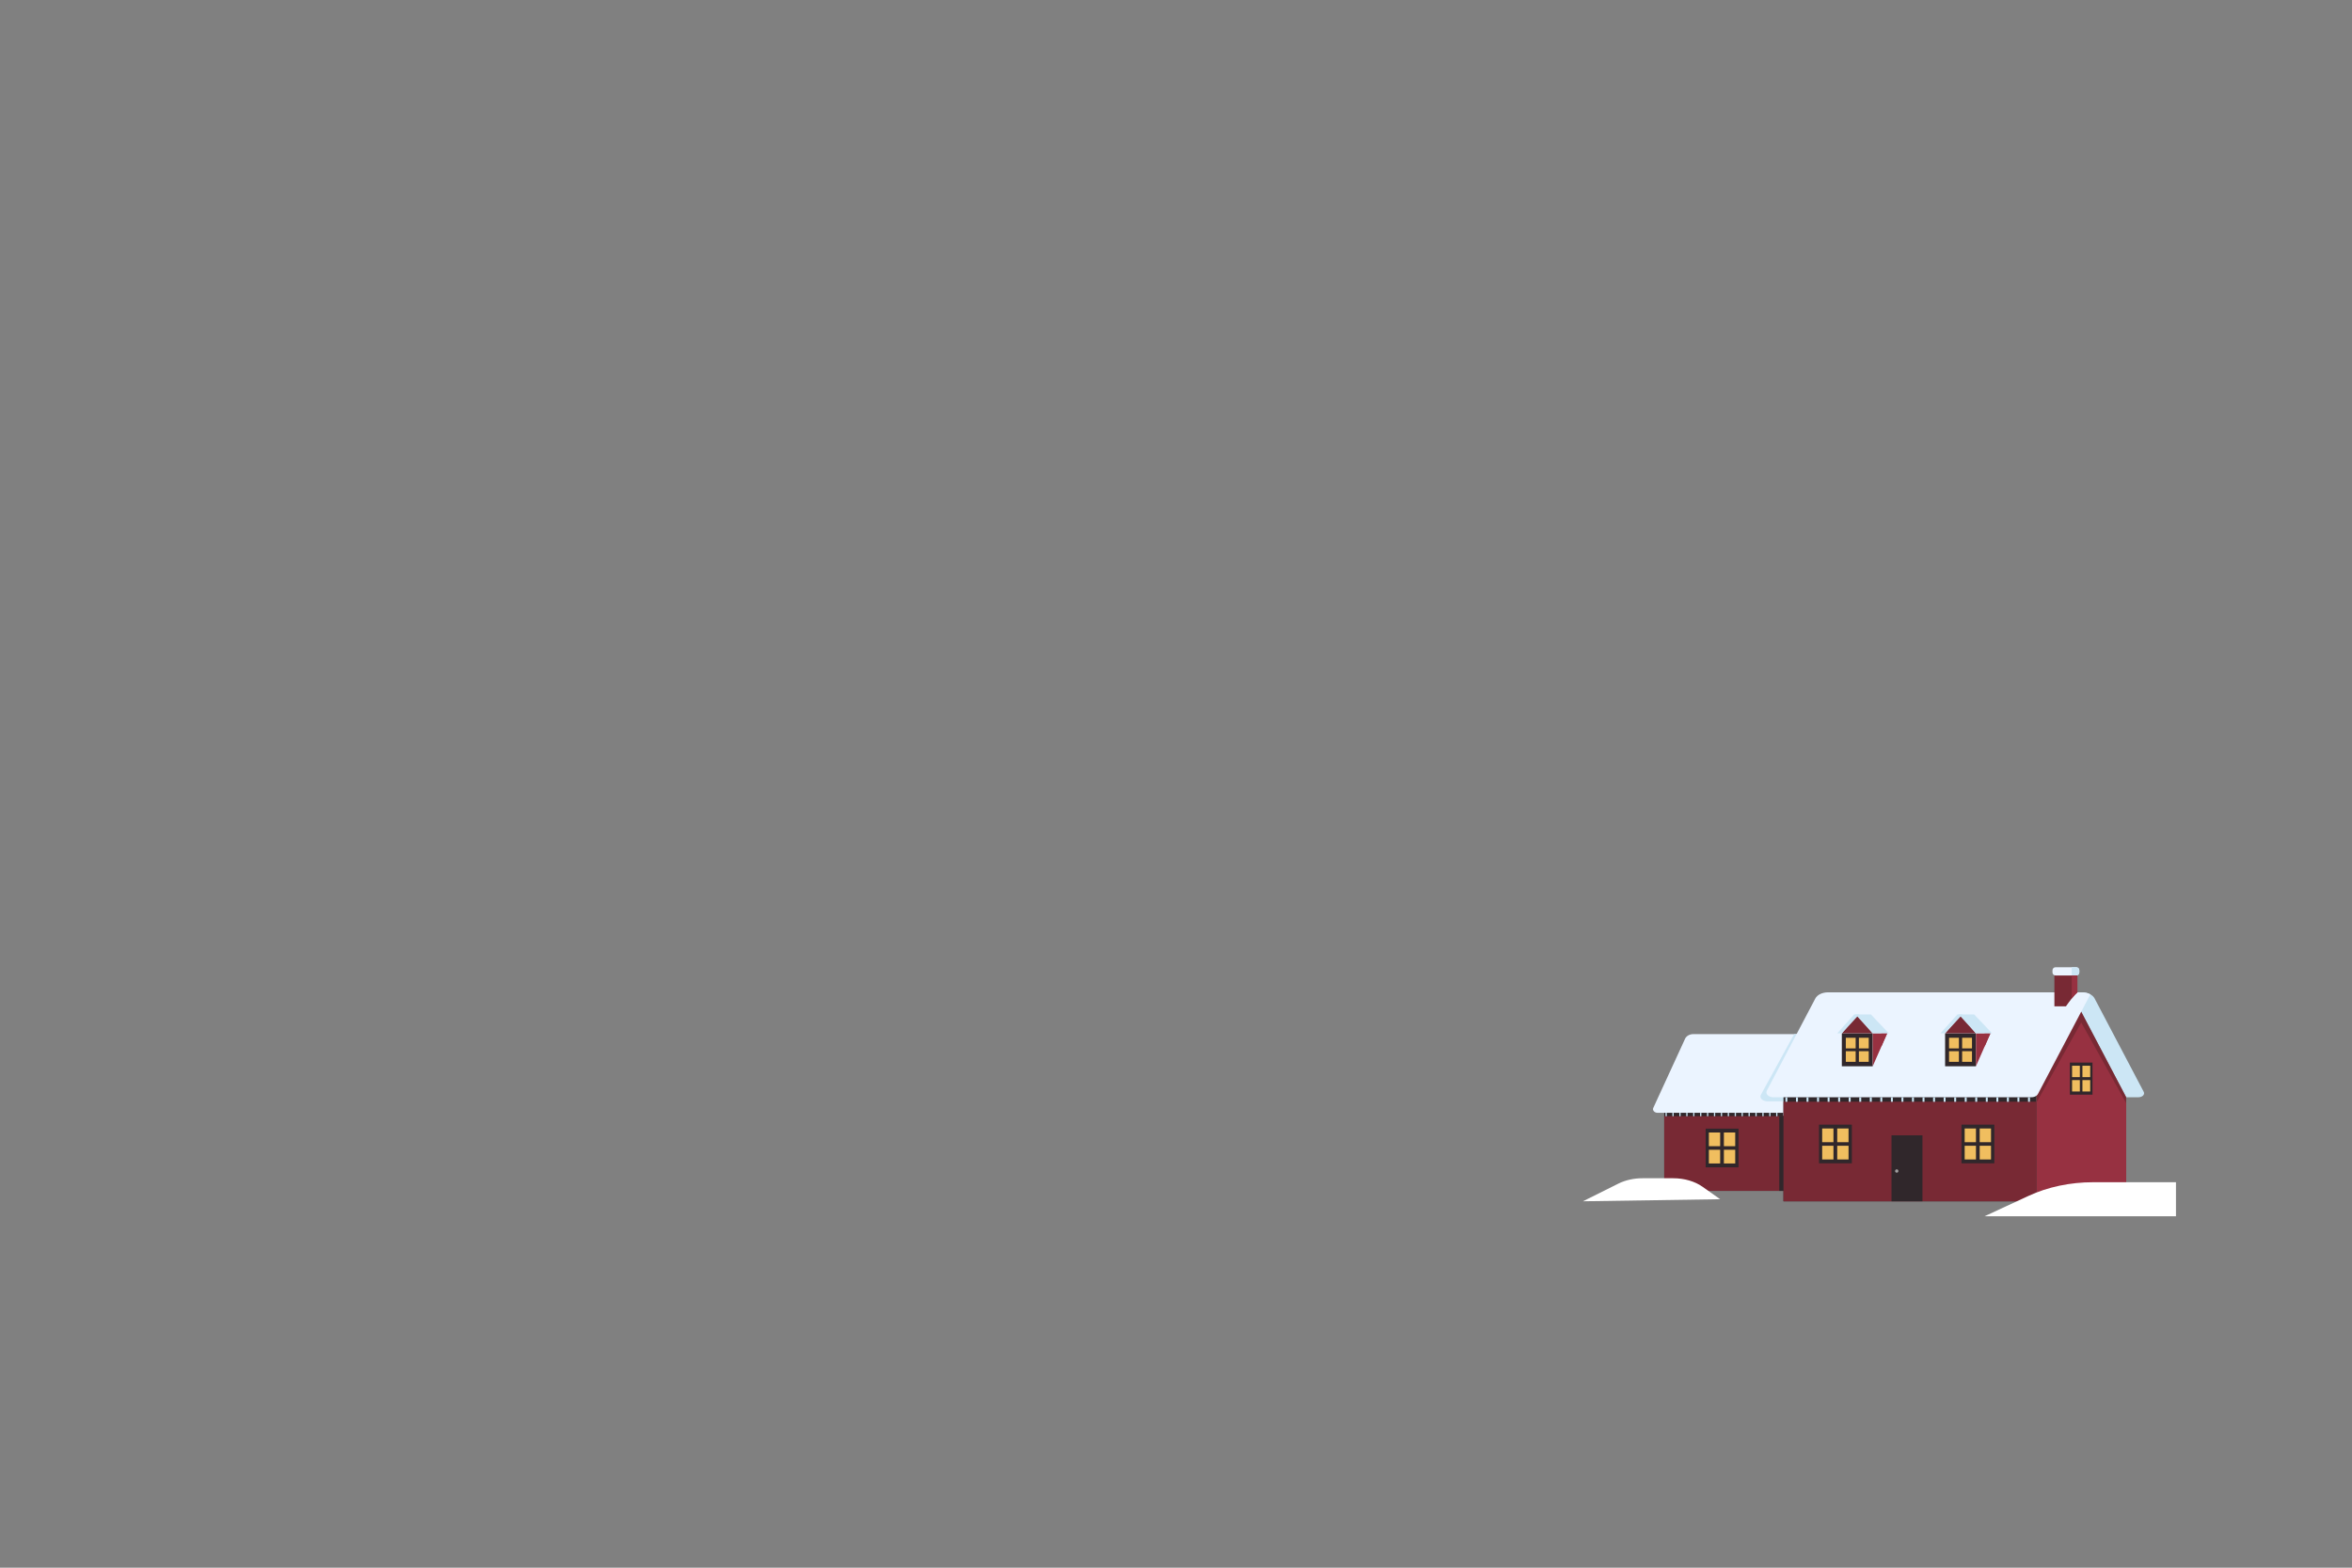<?xml version="1.0" encoding="UTF-8"?>
<svg xmlns="http://www.w3.org/2000/svg" xmlns:xlink="http://www.w3.org/1999/xlink" viewBox="0 0 750 500">
  <rect x="0" y="0" width="750" height="500" fill="#808080" stroke="none"/>
  <defs>
    <style>
      .cls-1 {
        fill: #30272b;
      }

      .cls-2 {
        fill: #fff;
      }

      .cls-3 {
        fill: #a0a0a0;
      }

      .cls-4 {
        fill: #973141;
      }

      .cls-5 {
        fill: #f0be5f;
      }

      .cls-6 {
        fill: #ebf4ff;
      }

      .cls-7 {
        fill: #782934;
      }

      .cls-8 {
        clip-path: url(#clippath);
      }

      .cls-9 {
        fill: #cce6f5;
      }

      .cls-10 {
        fill: none;
      }

      .cls-11 {
        fill: #4c9bc6;
      }
    </style>
    <clipPath id="clippath">
      <rect class="cls-10" x="-600" width="500" height="500"/>
    </clipPath>
  </defs>
  <g id="BACKGROUND_2" data-name="BACKGROUND 2">
    <g id="landscape">
      <g id="maison_père_noël" data-name="maison père noël">
        <g>
          <g>
            <path class="cls-9" d="M590.81,329.81h2.34c1.15,0,2.19,.58,2.59,1.45l10.28,22.36c.29,.62-.29,1.29-1.11,1.29h-2.56l-11.54-25.1Z"/>
            <g>
              <polygon class="cls-7" points="583.54 334.45 583.54 379.82 602.35 379.82 602.35 354.91 592.94 334.45 583.54 334.45"/>
              <path class="cls-4" d="M602.35,356.33v23.49h-18.82v-23.8c.15-.11,.28-.25,.35-.41l9.06-18.58,9.4,19.3Z"/>
            </g>
            <g>
              <rect class="cls-1" x="530.68" y="354.3" width="52.85" height="25.52"/>
              <rect class="cls-7" x="530.68" y="355.98" width="52.85" height="23.84"/>
            </g>
            <path class="cls-6" d="M594.85,330.3l-1.91,4.15-7.86,17.11-1.19,2.6c-.08,.17-.21,.31-.36,.43-.27,.21-.62,.33-1,.33h-53.97c-1.01,0-1.71-.82-1.36-1.58l10.14-22.05c.4-.88,1.45-1.47,2.63-1.47h53.18c.63,0,1.22,.18,1.7,.48Z"/>
            <path class="cls-9" d="M594.85,330.29l-1.83,4.09-7.55,16.88h-21.84c-1.58,0-2.69-1.08-2.13-2.08l10.62-19.36h21.1c.61,0,1.17,.18,1.63,.47Z"/>
            <rect class="cls-9" x="531.09" y="354.92" width=".41" height="1.09"/>
            <rect class="cls-9" x="533.29" y="354.92" width=".41" height="1.09"/>
            <rect class="cls-9" x="535.5" y="354.92" width=".41" height="1.09"/>
            <rect class="cls-9" x="537.71" y="354.92" width=".41" height="1.09"/>
            <rect class="cls-9" x="539.91" y="354.92" width=".41" height="1.09"/>
            <rect class="cls-9" x="542.12" y="354.92" width=".41" height="1.09"/>
            <rect class="cls-9" x="544.32" y="354.92" width=".41" height="1.09"/>
            <rect class="cls-9" x="546.53" y="354.92" width=".41" height="1.09"/>
            <rect class="cls-9" x="548.73" y="354.92" width=".41" height="1.09"/>
            <rect class="cls-9" x="550.94" y="354.92" width=".41" height="1.09"/>
            <rect class="cls-9" x="553.15" y="354.92" width=".41" height="1.09"/>
            <rect class="cls-9" x="555.35" y="354.92" width=".41" height="1.09"/>
            <rect class="cls-9" x="557.56" y="354.92" width=".41" height="1.09"/>
            <rect class="cls-9" x="559.76" y="354.92" width=".41" height="1.09"/>
            <rect class="cls-9" x="561.97" y="354.92" width=".41" height="1.09"/>
            <rect class="cls-9" x="564.17" y="354.92" width=".41" height="1.09"/>
            <rect class="cls-9" x="566.38" y="354.92" width=".41" height="1.09"/>
            <rect class="cls-9" x="568.59" y="354.92" width=".41" height="1.09"/>
            <rect class="cls-9" x="570.79" y="354.92" width=".41" height="1.09"/>
            <rect class="cls-9" x="573" y="354.92" width=".41" height="1.09"/>
            <rect class="cls-9" x="575.2" y="354.92" width=".41" height="1.09"/>
            <rect class="cls-9" x="577.41" y="354.92" width=".41" height="1.09"/>
            <rect class="cls-9" x="579.61" y="354.92" width=".41" height="1.09"/>
            <rect class="cls-9" x="581.82" y="354.92" width=".41" height="1.09"/>
            <rect class="cls-1" x="567.37" y="355.88" width="3.25" height="23.94"/>
            <rect class="cls-1" x="543.9" y="359.97" width="10.48" height="12.34"/>
            <g>
              <g>
                <rect class="cls-5" x="549.71" y="361.2" width="3.61" height="4.37"/>
                <rect class="cls-5" x="544.92" y="361.2" width="3.6" height="4.37"/>
              </g>
              <g>
                <rect class="cls-5" x="549.71" y="366.71" width="3.61" height="4.37"/>
                <rect class="cls-5" x="544.92" y="366.71" width="3.6" height="4.37"/>
              </g>
            </g>
          </g>
          <g>
            <path class="cls-9" d="M660.4,316.5h3.57c1.76,0,3.33,.77,3.95,1.94l15.67,29.8c.44,.83-.43,1.72-1.69,1.72h-3.9l-17.59-33.45Z"/>
            <g>
              <polygon class="cls-7" points="649.3 322.68 649.3 383.14 677.99 383.14 677.99 349.95 663.65 322.68 649.3 322.68"/>
              <path class="cls-4" d="M677.99,351.84v31.3h-28.69v-31.72c.23-.15,.42-.33,.54-.55l13.81-24.77,14.34,25.73Z"/>
              <rect class="cls-1" x="660.04" y="338.9" width="7.21" height="10.23"/>
              <g>
                <g>
                  <rect class="cls-5" x="664.04" y="339.91" width="2.48" height="3.63"/>
                  <rect class="cls-5" x="660.74" y="339.91" width="2.48" height="3.63"/>
                </g>
                <g>
                  <rect class="cls-5" x="664.04" y="344.49" width="2.48" height="3.63"/>
                  <rect class="cls-5" x="660.74" y="344.49" width="2.48" height="3.63"/>
                </g>
              </g>
            </g>
            <g>
              <g>
                <rect class="cls-1" x="568.71" y="349.14" width="80.59" height="34.01"/>
                <rect class="cls-7" x="568.71" y="351.38" width="80.59" height="31.77"/>
              </g>
              <rect class="cls-1" x="603.16" y="362.1" width="9.87" height="21.04"/>
              <rect class="cls-1" x="625.47" y="358.69" width="10.48" height="12.34"/>
              <g>
                <g>
                  <rect class="cls-5" x="631.28" y="359.92" width="3.61" height="4.37"/>
                  <rect class="cls-5" x="626.49" y="359.92" width="3.6" height="4.37"/>
                </g>
                <g>
                  <rect class="cls-5" x="631.28" y="365.43" width="3.61" height="4.37"/>
                  <rect class="cls-5" x="626.49" y="365.43" width="3.6" height="4.37"/>
                </g>
              </g>
              <rect class="cls-1" x="580.04" y="358.69" width="10.48" height="12.34"/>
              <g>
                <g>
                  <rect class="cls-5" x="585.85" y="359.92" width="3.61" height="4.37"/>
                  <rect class="cls-5" x="581.05" y="359.92" width="3.6" height="4.37"/>
                </g>
                <g>
                  <rect class="cls-5" x="585.85" y="365.43" width="3.61" height="4.37"/>
                  <rect class="cls-5" x="581.05" y="365.43" width="3.6" height="4.37"/>
                </g>
              </g>
              <circle class="cls-3" cx="604.83" cy="373.49" r=".53"/>
            </g>
            <path class="cls-6" d="M666.56,317.14l-2.91,5.54-13.81,26.26c-.12,.23-.31,.42-.54,.58-.41,.28-.95,.44-1.53,.44h-82.29c-1.54,0-2.61-1.09-2.07-2.11l15.45-29.38c.62-1.18,2.22-1.97,4.01-1.97h81.1c.96,0,1.86,.24,2.59,.64Z"/>
            <g>
              <path class="cls-7" d="M662.42,311.12v5.4c-.51,.44-1.14,1.14-1.79,1.95-.61,.77-1.26,1.65-1.85,2.49h-3.68v-9.84h7.32Z"/>
              <path class="cls-6" d="M663.05,309.47v.67c0,.54-.43,.97-.95,.97h-6.66c-.53,0-.95-.44-.95-.97v-.67c0-.54,.43-.97,.95-.97h6.66c.53,0,.95,.44,.95,.97Z"/>
              <path class="cls-9" d="M662.09,308.5c.53,0,.95,.44,.95,.97v.67c0,.54-.43,.98-.95,.98h-1.47v-2.62h1.47Z"/>
              <path class="cls-4" d="M662.42,311.12v5.4c-.51,.44-1.14,1.14-1.79,1.95v-7.35h1.79Z"/>
            </g>
            <g>
              <rect class="cls-1" x="587.32" y="329.57" width="9.83" height="10.51"/>
              <g>
                <g>
                  <rect class="cls-5" x="592.76" y="330.99" width="3.14" height="3.39"/>
                  <rect class="cls-5" x="588.59" y="330.99" width="3.14" height="3.39"/>
                </g>
                <g>
                  <rect class="cls-5" x="592.76" y="335.27" width="3.14" height="3.39"/>
                  <rect class="cls-5" x="588.59" y="335.27" width="3.14" height="3.39"/>
                </g>
              </g>
              <polygon class="cls-4" points="597.16 340.08 601.78 329.57 597.16 329.57 597.16 340.08"/>
              <polygon class="cls-4" points="599.89 329.57 601.78 329.57 599.89 333.87 599.89 329.57"/>
              <polygon class="cls-7" points="597.16 329.57 592.24 323.8 587.32 329.57 597.16 329.57"/>
              <polygon class="cls-9" points="602.3 329.57 596.58 323.54 591.66 323.54 597.14 329.57 602.3 329.57"/>
              <polygon class="cls-9" points="585.85 329.57 591.27 323.54 592.87 323.54 587.32 329.57 585.85 329.57"/>
              <rect class="cls-1" x="620.25" y="329.57" width="9.83" height="10.51"/>
              <g>
                <g>
                  <rect class="cls-5" x="625.68" y="330.99" width="3.14" height="3.39"/>
                  <rect class="cls-5" x="621.51" y="330.99" width="3.14" height="3.39"/>
                </g>
                <g>
                  <rect class="cls-5" x="625.68" y="335.27" width="3.14" height="3.39"/>
                  <rect class="cls-5" x="621.51" y="335.27" width="3.14" height="3.39"/>
                </g>
              </g>
              <polygon class="cls-4" points="630.08 340.08 634.7 329.57 630.08 329.57 630.08 340.08"/>
              <polygon class="cls-4" points="632.81 329.57 634.7 329.57 632.81 333.87 632.81 329.57"/>
              <polygon class="cls-7" points="630.08 329.57 625.17 323.8 620.25 329.57 630.08 329.57"/>
              <polygon class="cls-9" points="635.23 329.57 629.51 323.54 624.58 323.54 630.07 329.57 635.23 329.57"/>
              <polygon class="cls-9" points="618.77 329.57 624.19 323.54 625.8 323.54 620.25 329.57 618.77 329.57"/>
            </g>
            <rect class="cls-9" x="569.33" y="349.96" width=".62" height="1.45"/>
            <rect class="cls-9" x="572.7" y="349.96" width=".62" height="1.45"/>
            <rect class="cls-9" x="576.06" y="349.96" width=".62" height="1.45"/>
            <rect class="cls-9" x="579.42" y="349.96" width=".62" height="1.45"/>
            <rect class="cls-9" x="582.79" y="349.96" width=".62" height="1.45"/>
            <rect class="cls-9" x="586.15" y="349.96" width=".62" height="1.45"/>
            <rect class="cls-9" x="589.51" y="349.96" width=".62" height="1.45"/>
            <rect class="cls-9" x="592.88" y="349.96" width=".62" height="1.45"/>
            <rect class="cls-9" x="596.24" y="349.96" width=".62" height="1.45"/>
            <rect class="cls-9" x="599.6" y="349.96" width=".62" height="1.45"/>
            <rect class="cls-9" x="602.97" y="349.96" width=".62" height="1.45"/>
            <rect class="cls-9" x="606.33" y="349.96" width=".62" height="1.45"/>
            <rect class="cls-9" x="609.69" y="349.96" width=".62" height="1.45"/>
            <rect class="cls-9" x="613.06" y="349.96" width=".62" height="1.45"/>
            <rect class="cls-9" x="616.42" y="349.96" width=".62" height="1.45"/>
            <rect class="cls-9" x="619.78" y="349.96" width=".62" height="1.45"/>
            <rect class="cls-9" x="623.15" y="349.96" width=".62" height="1.45"/>
            <rect class="cls-9" x="626.51" y="349.96" width=".62" height="1.45"/>
            <rect class="cls-9" x="629.87" y="349.96" width=".62" height="1.45"/>
            <rect class="cls-9" x="633.23" y="349.96" width=".62" height="1.45"/>
            <rect class="cls-9" x="636.6" y="349.96" width=".62" height="1.45"/>
            <rect class="cls-9" x="639.96" y="349.96" width=".62" height="1.45"/>
            <rect class="cls-9" x="643.32" y="349.96" width=".62" height="1.45"/>
            <rect class="cls-9" x="646.69" y="349.96" width=".62" height="1.45"/>
          </g>
        </g>
        <path class="cls-2" d="M693.86,377.06h-26.41c-7.31,0-14.46,1.51-20.56,4.34l-14.07,6.52h61.05v-10.86Z"/>
        <path class="cls-2" d="M504.76,383.14l11.31-5.64c2.23-1.11,4.89-1.71,7.63-1.71h9.88c3.5,0,6.87,.98,9.34,2.73l5.6,3.96-43.76,.66Z"/>
      </g>
    </g>
  </g>
  <g id="BACKGROUND_1" data-name="BACKGROUND 1">
    <g class="cls-8">
      <path class="cls-11" d="M-206.87,355.66l217.44,11.65s-49.46-62.96-87.76-99.51c-.63-.6-1.25-1.19-1.87-1.77,0,0-.01-.01-.02-.02-.47-.45-.95-.89-1.42-1.33,0,0,0,0,0,0-.47-.44-.94-.87-1.41-1.3,0,0-.02-.02-.03-.02-.46-.42-.92-.84-1.37-1.25-.02-.02-.04-.03-.05-.05-.45-.41-.89-.81-1.34-1.2-.02-.02-.04-.04-.07-.06-.44-.39-.88-.78-1.31-1.16-.03-.02-.05-.04-.08-.07-.43-.38-.86-.75-1.29-1.12-.03-.02-.06-.05-.08-.07-.42-.36-.84-.72-1.26-1.08-.04-.03-.08-.07-.12-.1-.41-.35-.81-.69-1.21-1.02-.04-.04-.09-.07-.13-.11-.4-.33-.79-.66-1.18-.98-.05-.04-.1-.08-.16-.13-.38-.31-.76-.62-1.14-.92-.06-.05-.12-.09-.17-.14-.37-.29-.73-.59-1.1-.87-.07-.05-.14-.11-.21-.16-.35-.27-.7-.55-1.05-.81-.08-.06-.15-.12-.23-.17-.34-.26-.68-.51-1.01-.76-.08-.06-.16-.12-.23-.17-.33-.24-.65-.48-.98-.72-.09-.07-.18-.13-.27-.19-.31-.22-.62-.45-.93-.66-.09-.06-.18-.12-.27-.19-.3-.21-.6-.42-.9-.62-.1-.07-.2-.13-.3-.2-.28-.19-.57-.38-.85-.56-.1-.07-.21-.13-.31-.2-.27-.18-.55-.35-.81-.52-.11-.07-.21-.13-.32-.2-.26-.16-.52-.32-.78-.48-.11-.07-.23-.13-.34-.2-.25-.15-.49-.29-.73-.43-.12-.07-.24-.13-.36-.2-.23-.13-.46-.26-.69-.38-.13-.07-.25-.13-.38-.2-.22-.11-.43-.23-.64-.33-.13-.06-.25-.12-.38-.18-.2-.1-.41-.2-.61-.29-.13-.06-.26-.11-.39-.17-.19-.09-.39-.17-.58-.25-.14-.06-.27-.11-.41-.16-.18-.07-.35-.15-.53-.21-.14-.05-.28-.1-.42-.15-.16-.06-.33-.12-.49-.17-.14-.05-.28-.08-.42-.13-.15-.05-.31-.1-.46-.14s-.29-.07-.44-.11c-.13-.03-.27-.07-.4-.1-.16-.03-.31-.06-.47-.09-.11-.02-.23-.05-.34-.06-.17-.03-.33-.04-.49-.06-.09,0-.19-.03-.28-.03-.25-.02-.5-.03-.74-.03-.28,0-.56,.01-.86,.04-.1,0-.2,.02-.3,.03-.2,.02-.4,.04-.6,.07-.12,.02-.25,.05-.37,.07-.19,.03-.37,.07-.56,.11-.14,.03-.28,.07-.41,.1-.19,.05-.37,.09-.56,.14-.15,.04-.3,.09-.44,.13-.19,.06-.38,.12-.57,.18-.15,.05-.31,.11-.47,.16-.19,.07-.38,.14-.58,.21-.16,.06-.33,.13-.49,.19-.2,.08-.4,.16-.6,.25-.17,.07-.34,.15-.51,.22-.2,.09-.41,.18-.61,.28-.17,.08-.35,.16-.53,.25-.21,.1-.42,.21-.63,.31-.18,.09-.36,.18-.54,.28-.09,.04-.17,.09-.26,.13-.03,.02-.07,.04-.1,.06-.1,.05-.19,.11-.29,.16-.18,.1-.37,.2-.55,.3-.22,.12-.45,.25-.67,.38-.19,.11-.37,.21-.56,.32-.23,.14-.47,.28-.7,.42-.19,.11-.37,.22-.56,.34-.24,.15-.49,.31-.74,.47-.18,.12-.37,.23-.55,.35-.27,.17-.54,.36-.82,.54-.17,.11-.33,.22-.5,.33-.43,.29-.87,.59-1.32,.9-.18,.13-.36,.26-.55,.39-.27,.19-.54,.38-.82,.58-.18,.13-.37,.27-.56,.4-.1,.07-.2,.15-.3,.22-.18,.13-.36,.26-.53,.39-.2,.14-.39,.29-.59,.44-.05,.04-.11,.08-.16,.12-.22,.16-.44,.33-.66,.5-.24,.18-.47,.36-.71,.54-.24,.19-.48,.37-.73,.56-.24,.19-.49,.38-.73,.57-.24,.19-.48,.38-.72,.57-.25,.2-.5,.4-.75,.6-.24,.19-.48,.39-.73,.59-.25,.21-.51,.41-.76,.62-.24,.2-.49,.4-.73,.61-.26,.21-.52,.43-.78,.65-.24,.2-.49,.41-.73,.61-.27,.22-.53,.45-.8,.68-.24,.2-.48,.41-.72,.62-.27,.24-.55,.47-.83,.71-.24,.2-.47,.41-.71,.62-.28,.25-.56,.49-.85,.74-.23,.21-.47,.41-.7,.62-.29,.25-.57,.51-.86,.77-.23,.2-.46,.41-.69,.62-.3,.27-.59,.53-.89,.8-.21,.19-.42,.38-.63,.57-.32,.29-.64,.58-.97,.88-.11,.1-.23,.21-.34,.31-.88,.81-1.77,1.63-2.66,2.47-.04,.04-.09,.08-.13,.12h0c-1.15,1.08-2.31,2.18-3.47,3.29-34.54,33.16-73.8,81.45-73.8,81.45l2.26,.12,23.11,1.24h0Z"/>
    </g>
  </g>
</svg>